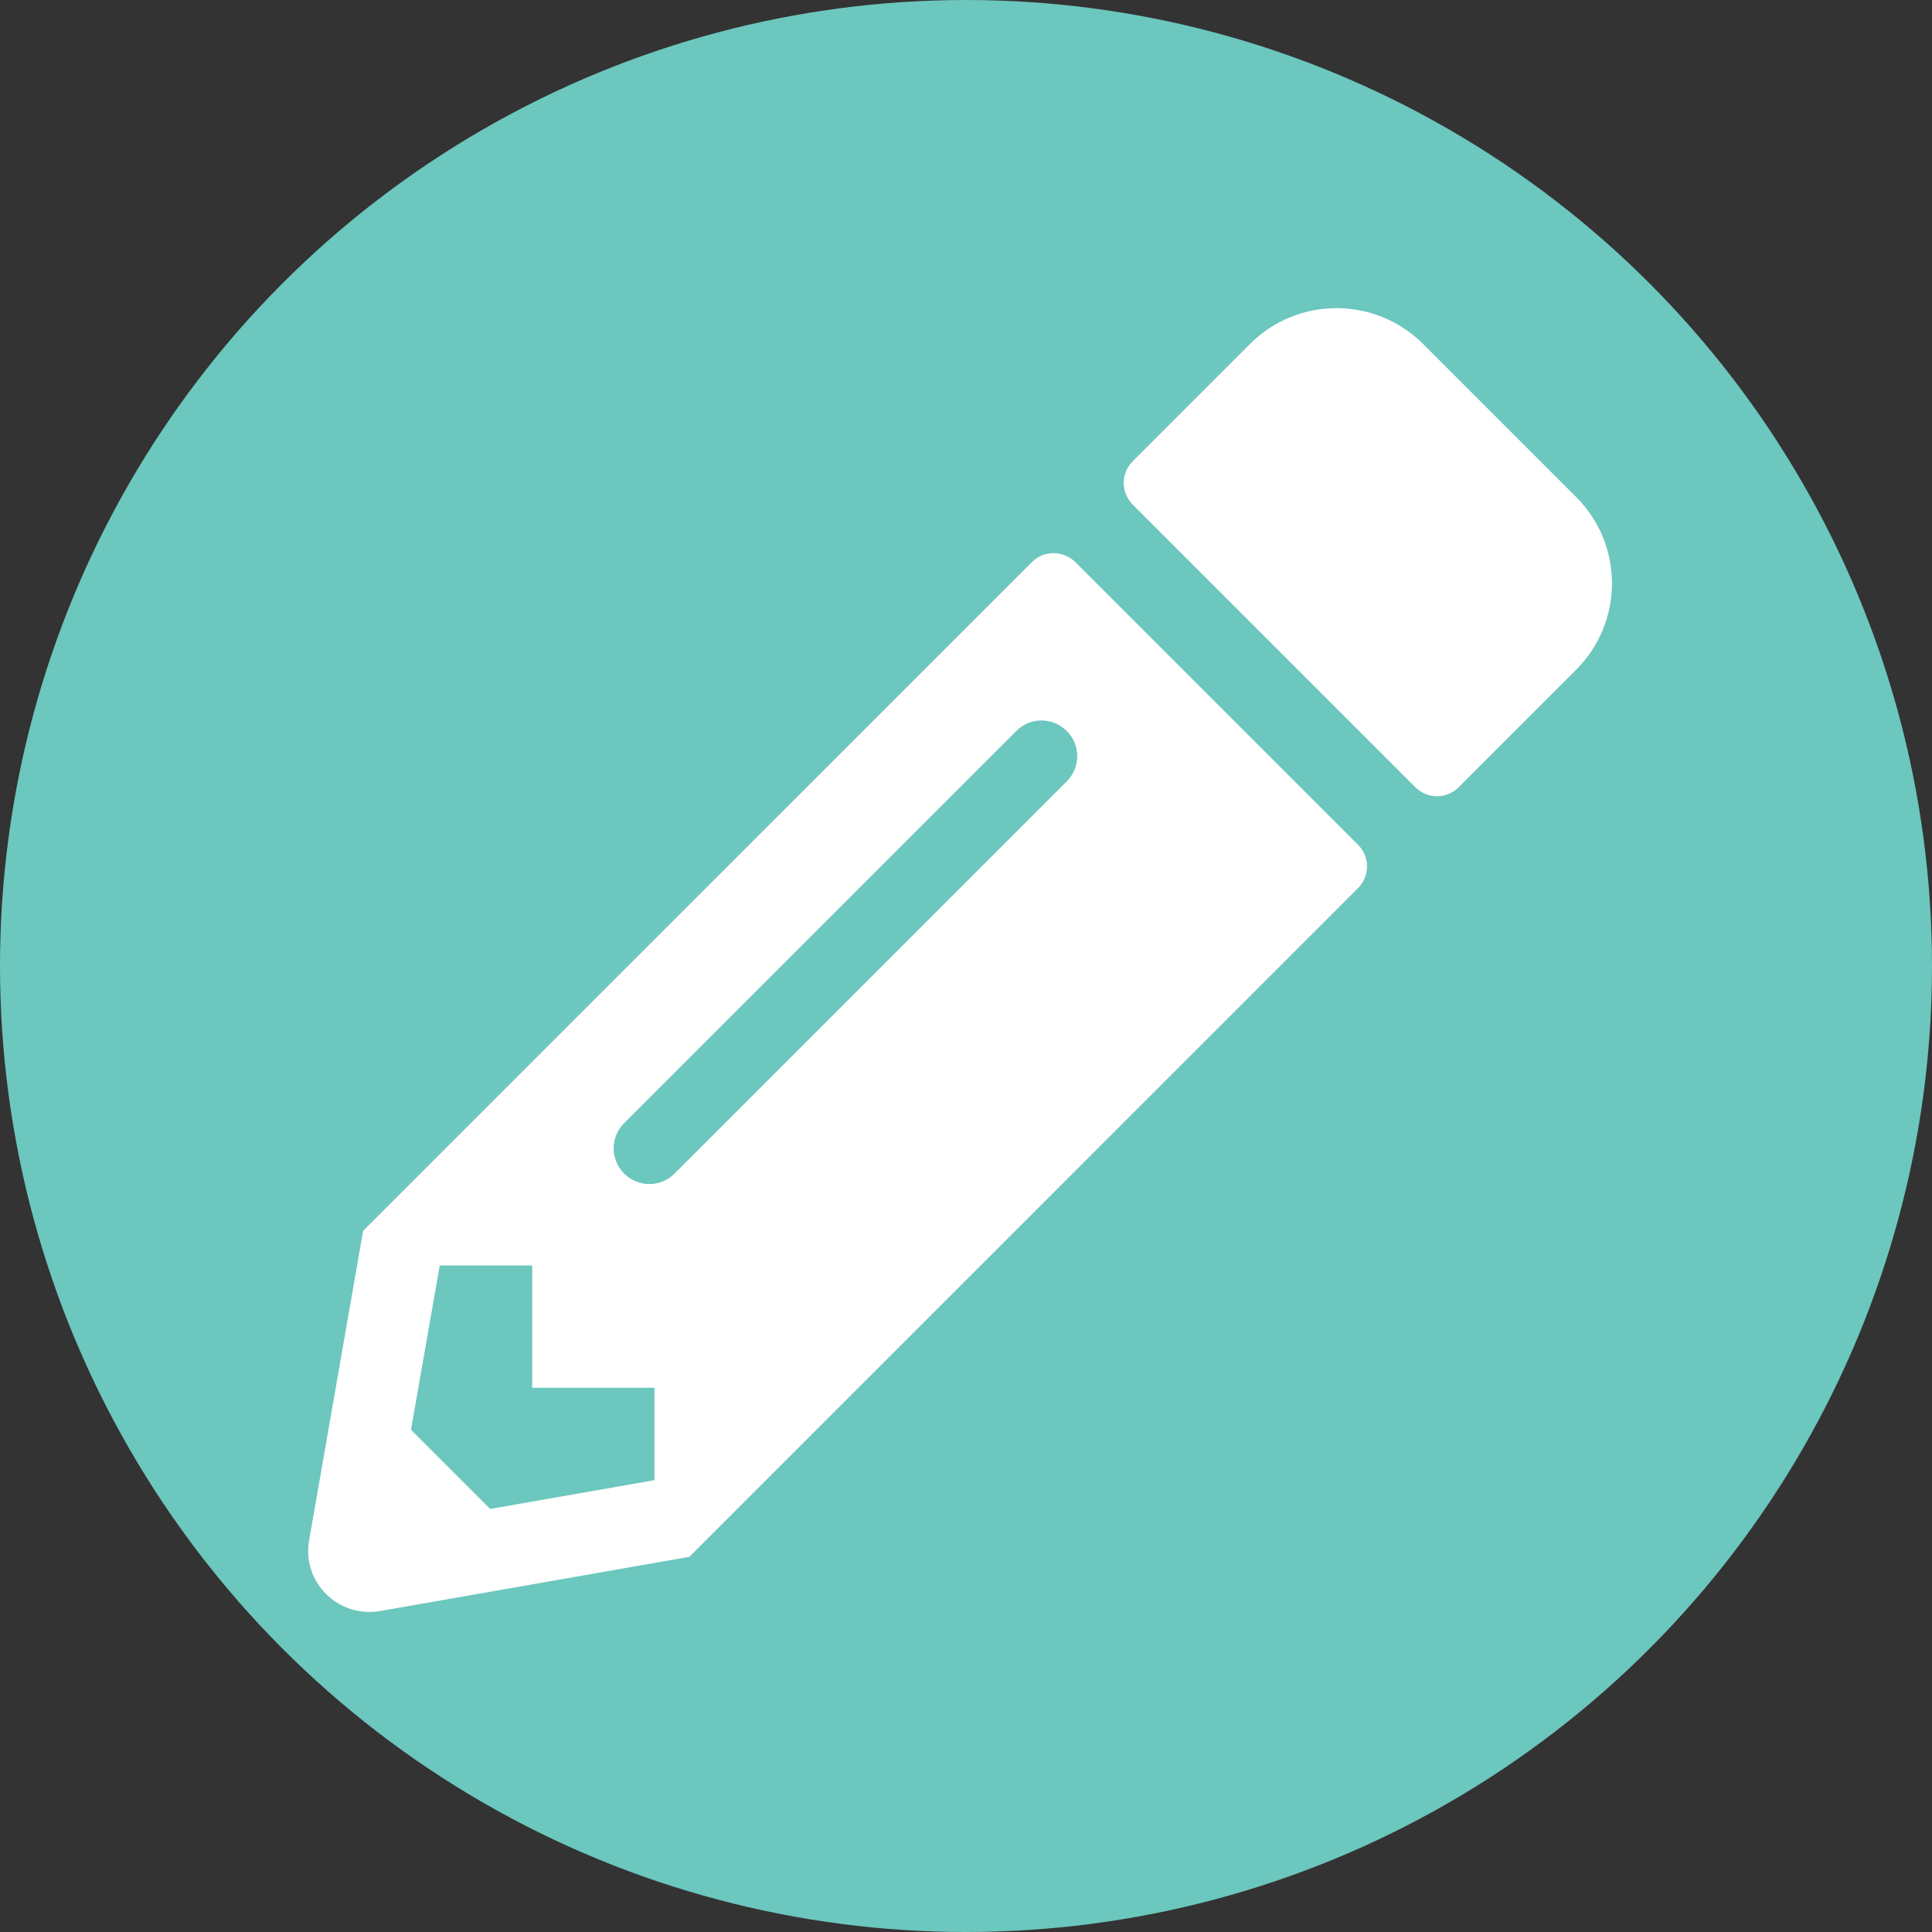 <svg width="115" height="115" viewBox="0 0 115 115" fill="none" xmlns="http://www.w3.org/2000/svg">
<rect x="0" y="0" width="115" height="115" fill="#333333" stroke="none"/>
<circle cx="57.5" cy="57.5" r="57.5" fill="#6CC7BE"/>
<path d="M75.47 21.529L68.482 28.517C67.77 29.229 66.618 29.229 65.905 28.517L49.079 11.691C48.367 10.978 48.367 9.826 49.079 9.114L56.067 2.126C58.902 -0.709 63.51 -0.709 66.36 2.126L75.47 11.236C78.32 14.071 78.32 18.679 75.47 21.529ZM43.077 15.117L3.271 54.922L0.057 73.34C-0.383 75.826 1.785 77.978 4.271 77.554L22.689 74.325L62.494 34.519C63.207 33.807 63.207 32.655 62.494 31.942L45.669 15.117C44.941 14.404 43.789 14.404 43.077 15.117V15.117ZM18.808 51.512C17.974 50.678 17.974 49.344 18.808 48.51L42.152 25.167C42.986 24.333 44.319 24.333 45.153 25.167C45.987 26 45.987 27.334 45.153 28.168L21.809 51.512C20.976 52.345 19.642 52.345 18.808 51.512V51.512ZM13.336 64.26H20.612V69.762L10.835 71.475L6.12 66.761L7.833 56.984H13.336V64.26Z" transform="translate(18.343 18.343)" fill="white"/>
</svg>

